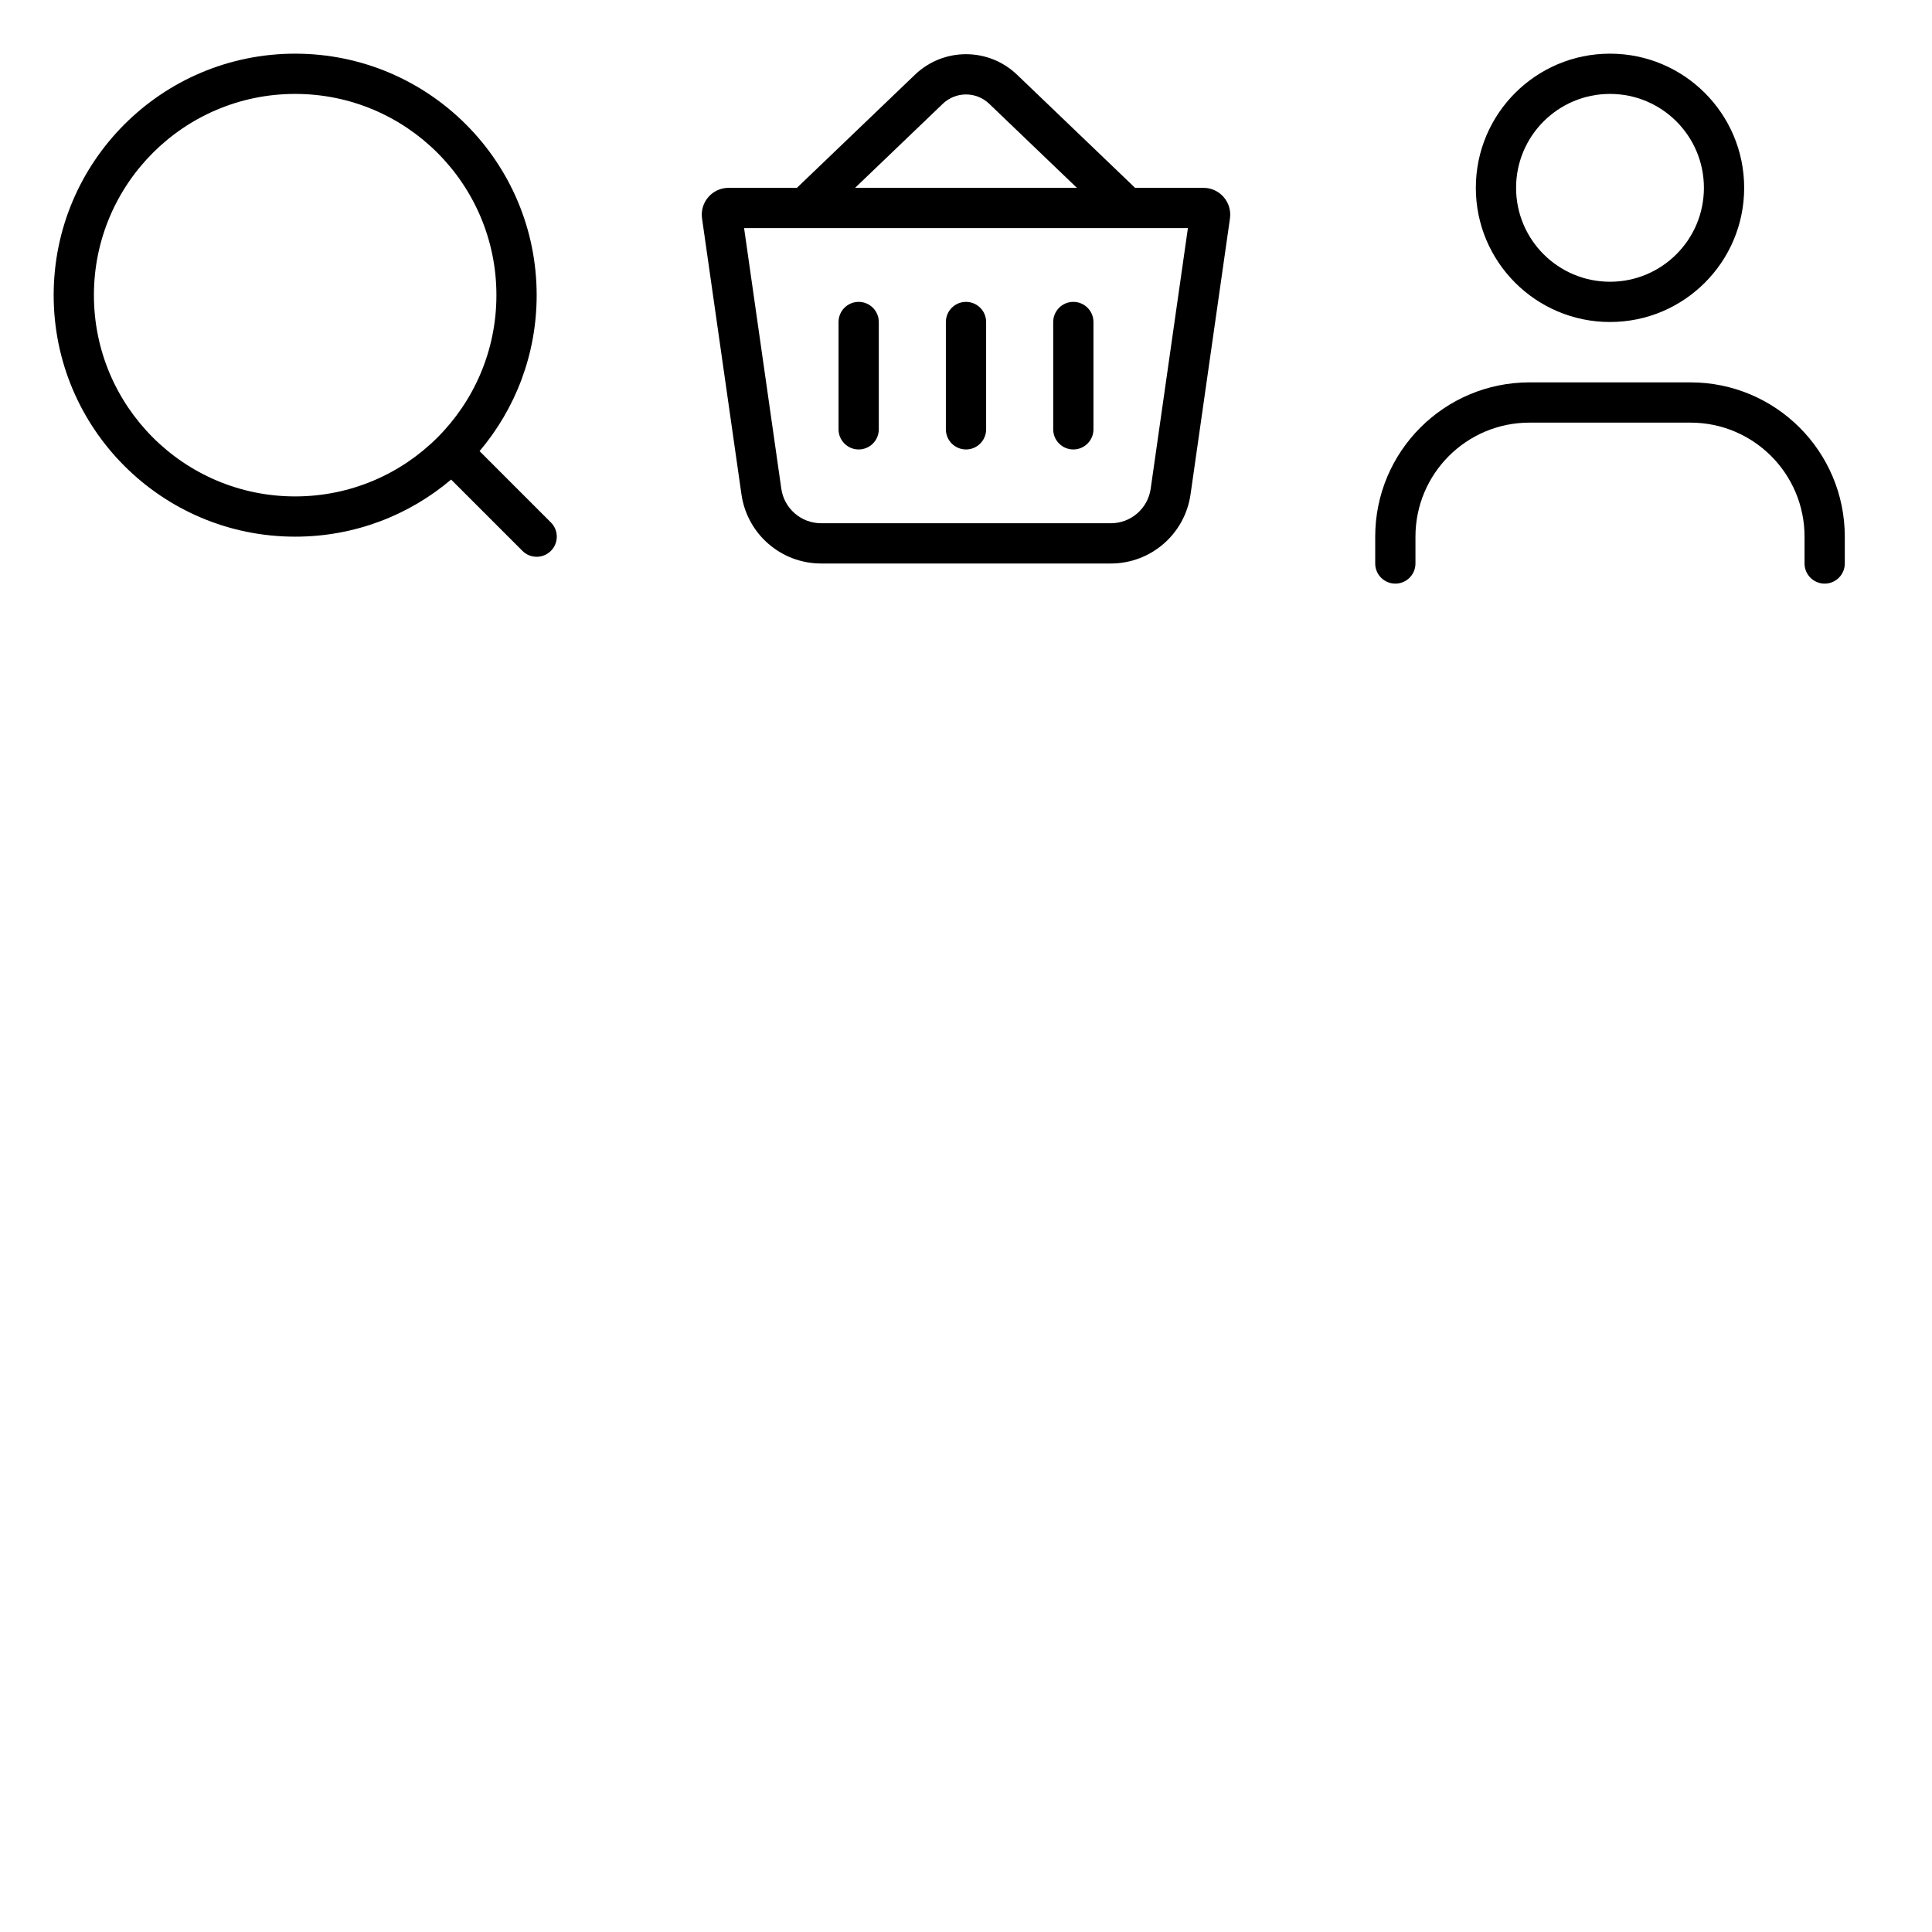 <svg width="72" height="72" viewBox="0 0 72 72" fill="none" xmlns="http://www.w3.org/2000/svg">
<path fill-rule="evenodd" clip-rule="evenodd" d="M17.872 16.812C19.2 15.244 20 13.215 20 11C20 6.029 15.971 2 11 2C6.029 2 2 6.029 2 11C2 15.971 6.029 20 11 20C13.215 20 15.244 19.2 16.812 17.872L19.47 20.53C19.763 20.823 20.237 20.823 20.53 20.53C20.823 20.237 20.823 19.763 20.53 19.47L17.872 16.812ZM18.5 11C18.5 15.142 15.142 18.5 11 18.5C6.858 18.5 3.5 15.142 3.5 11C3.5 6.858 6.858 3.5 11 3.5C15.142 3.5 18.5 6.858 18.5 11Z" fill="black"/>
<path fill-rule="evenodd" clip-rule="evenodd" d="M29.699 7L34.097 2.785C35.161 1.765 36.839 1.765 37.903 2.785L42.301 7H44.847C45.456 7 45.923 7.539 45.837 8.141L44.368 18.424C44.157 19.902 42.891 21 41.398 21H30.602C29.109 21 27.843 19.902 27.632 18.424L26.163 8.141C26.077 7.539 26.544 7 27.153 7H29.699ZM35.135 3.868C35.619 3.404 36.381 3.404 36.865 3.868L40.133 7H31.867L35.135 3.868ZM27.73 8.5L29.117 18.212C29.223 18.951 29.855 19.5 30.602 19.5H41.398C42.145 19.5 42.778 18.951 42.883 18.212L44.27 8.5H27.73Z" fill="black"/>
<path fill-rule="evenodd" clip-rule="evenodd" d="M32 11.25C32.414 11.25 32.75 11.586 32.75 12V16C32.75 16.414 32.414 16.75 32 16.75C31.586 16.75 31.25 16.414 31.25 16V12C31.25 11.586 31.586 11.25 32 11.25Z" fill="black"/>
<path fill-rule="evenodd" clip-rule="evenodd" d="M36 11.25C36.414 11.25 36.75 11.586 36.75 12V16C36.75 16.414 36.414 16.75 36 16.75C35.586 16.75 35.25 16.414 35.25 16V12C35.25 11.586 35.586 11.25 36 11.25Z" fill="black"/>
<path fill-rule="evenodd" clip-rule="evenodd" d="M40 11.25C40.414 11.25 40.75 11.586 40.75 12V16C40.75 16.414 40.414 16.75 40 16.75C39.586 16.75 39.25 16.414 39.25 16V12C39.25 11.586 39.586 11.25 40 11.25Z" fill="black"/>
<path fill-rule="evenodd" clip-rule="evenodd" d="M60 10.5C61.933 10.5 63.5 8.933 63.5 7C63.5 5.067 61.933 3.5 60 3.5C58.067 3.5 56.5 5.067 56.5 7C56.5 8.933 58.067 10.5 60 10.5ZM60 12C62.761 12 65 9.761 65 7C65 4.239 62.761 2 60 2C57.239 2 55 4.239 55 7C55 9.761 57.239 12 60 12Z" fill="black"/>
<path fill-rule="evenodd" clip-rule="evenodd" d="M57 15.75C54.653 15.75 52.75 17.653 52.75 20V21C52.75 21.414 52.414 21.75 52 21.75C51.586 21.75 51.25 21.414 51.25 21V20C51.25 16.824 53.824 14.25 57 14.25H63C66.176 14.25 68.75 16.824 68.75 20V21C68.75 21.414 68.414 21.75 68 21.75C67.586 21.75 67.25 21.414 67.25 21V20C67.25 17.653 65.347 15.75 63 15.75H57Z" fill="black"/>
</svg>
